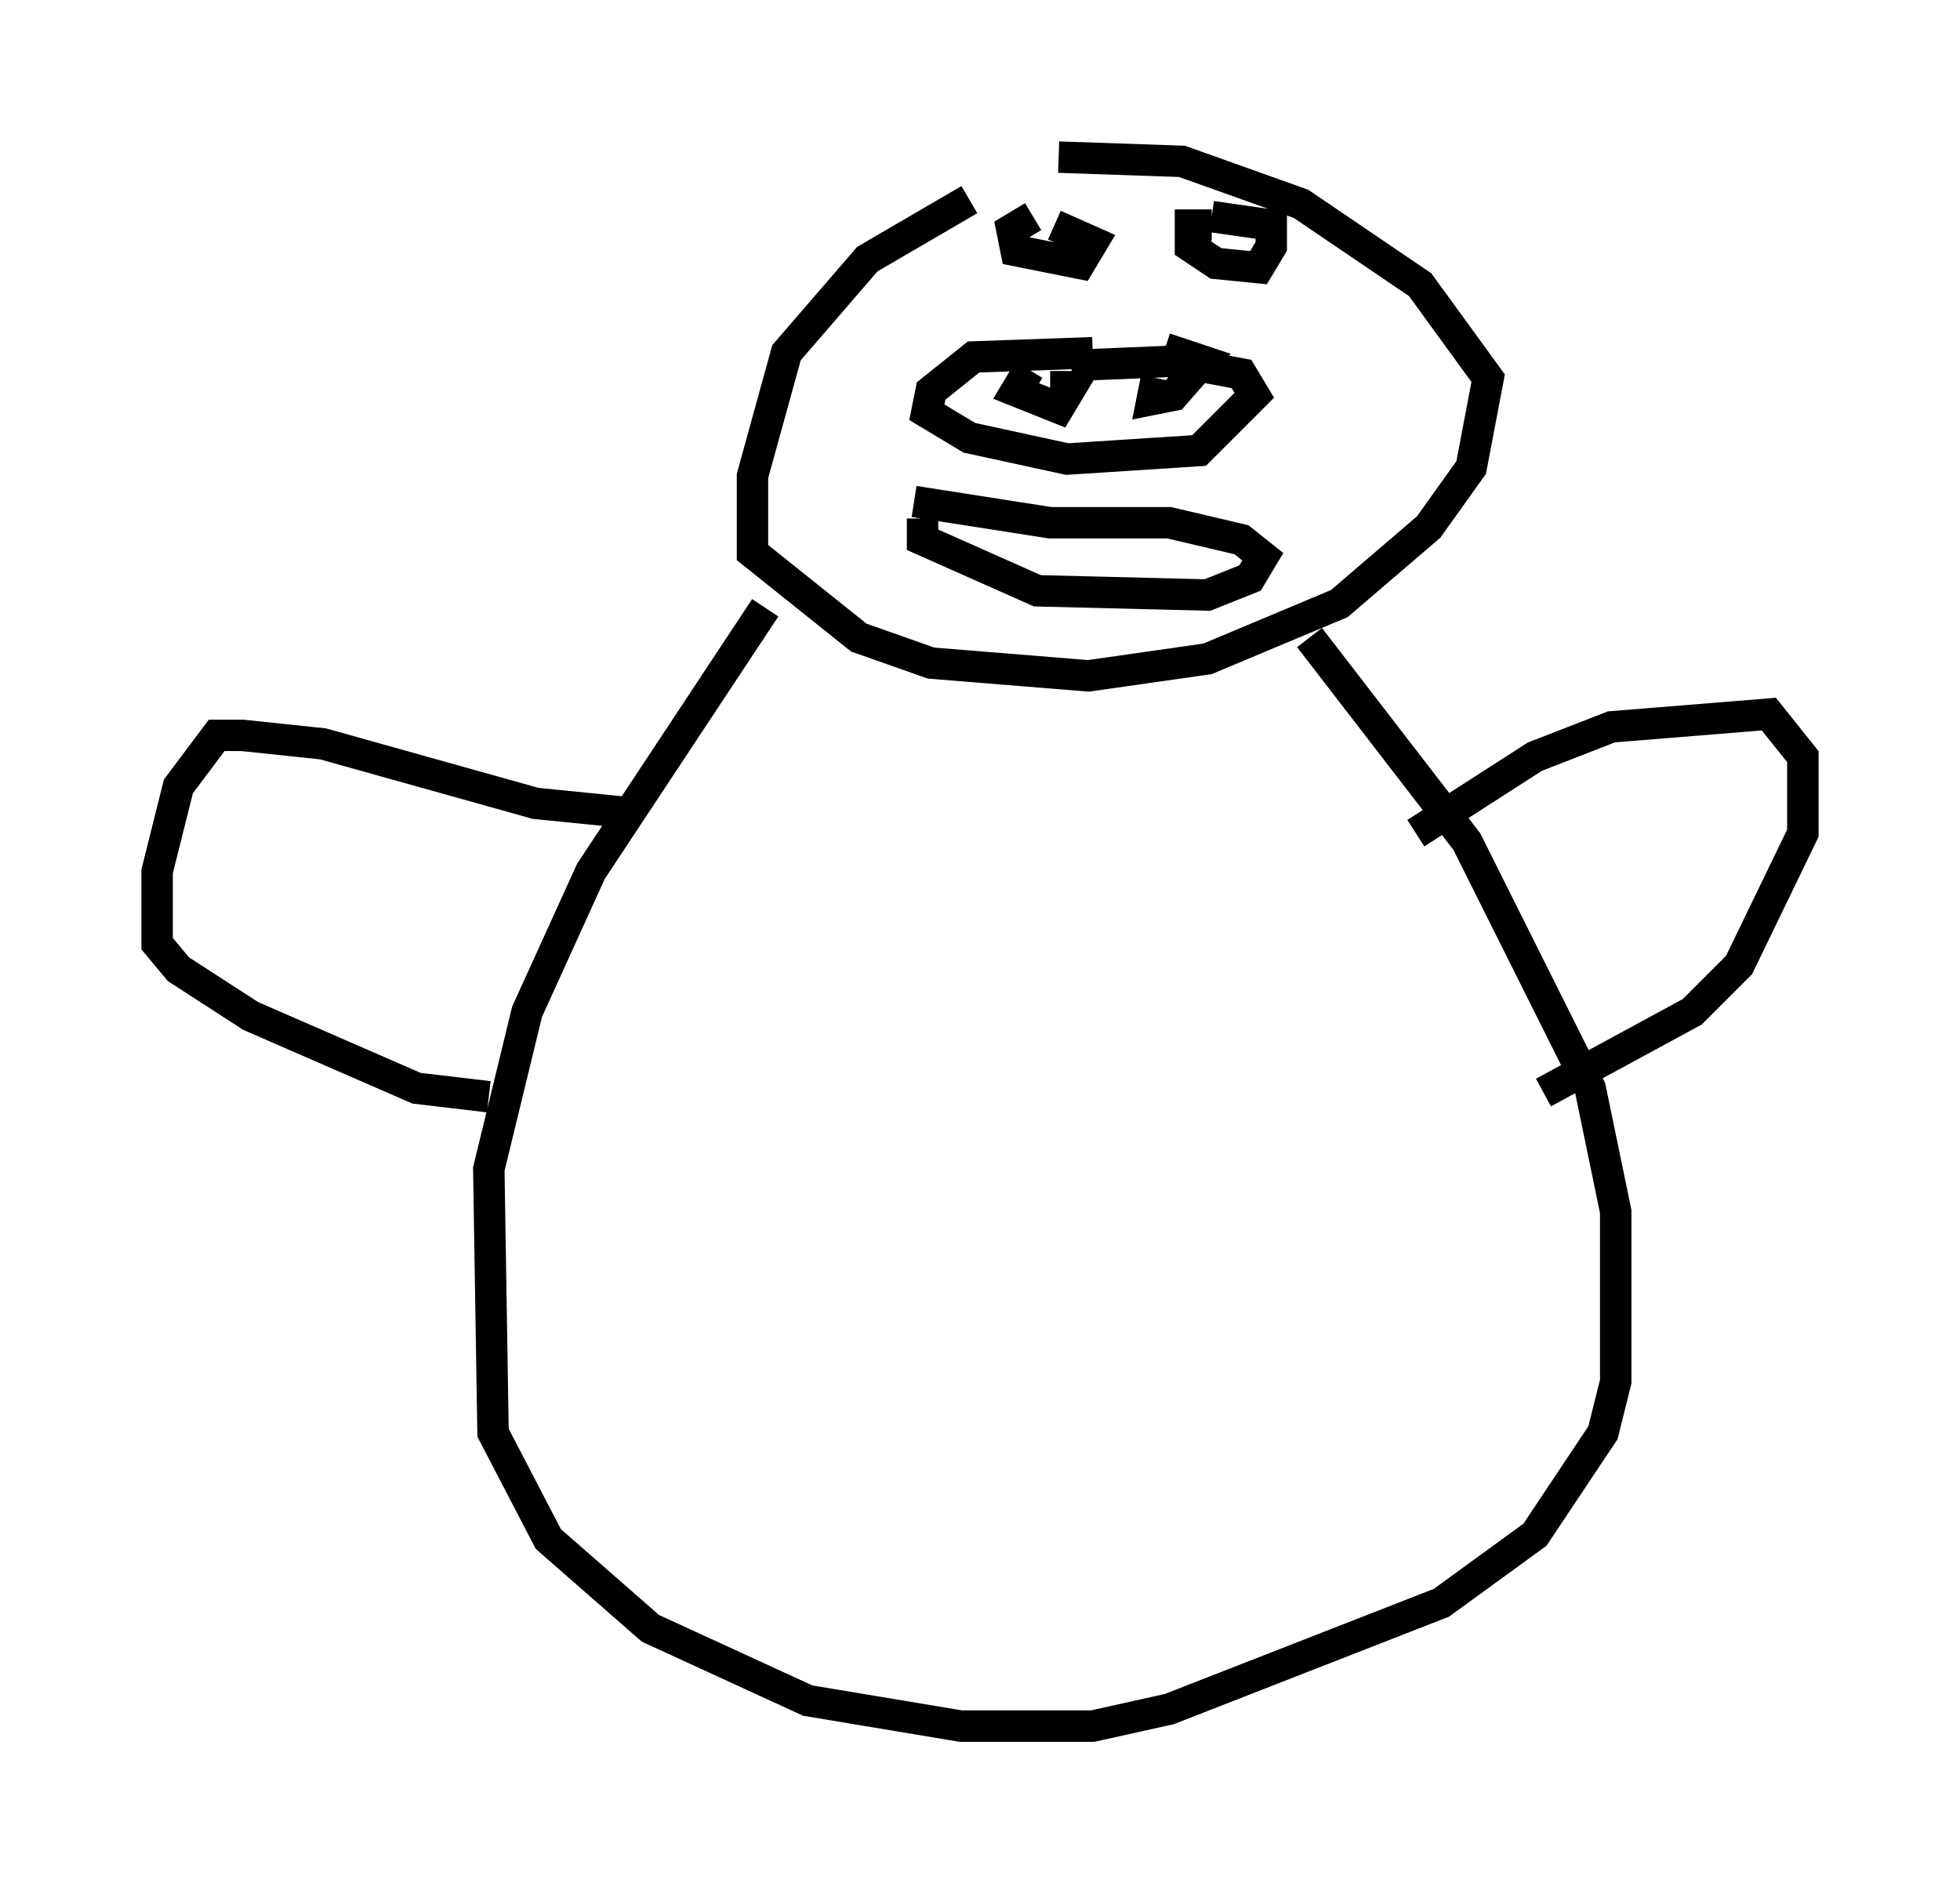 <?xml version="1.0" encoding="utf-8" ?>
<svg baseProfile="full" height="59.932" version="1.1" width="62.368" xmlns="http://www.w3.org/2000/svg" xmlns:ev="http://www.w3.org/2001/xml-events" xmlns:xlink="http://www.w3.org/1999/xlink"><defs /><rect fill="white" height="59.932" width="62.368" x="0" y="0" /><path d="M35.176, 5 m-4.33, 1.353 l-3.248, 1.894 -2.571, 2.977 l-1.083, 3.924 0.0, 2.436 l3.383, 2.706 2.3, 0.812 l5.007, 0.406 3.789, -0.541 l4.195, -1.759 2.842, -2.436 l1.353, -1.894 0.541, -2.842 l-2.165, -2.977 -3.789, -2.571 l-3.789, -1.353 -3.924, -0.135 m1.083, 6.225 l-3.789, 0.135 -1.353, 1.083 l-0.135, 0.677 1.353, 0.812 l3.112, 0.677 4.195, -0.271 l1.759, -1.759 -0.406, -0.677 l-2.165, -0.406 -3.248, 0.135 m-1.353, 0.135 l-0.406, 0.677 1.353, 0.541 l0.406, -0.677 -0.677, 0.0 m3.383, -0.271 l-0.135, 0.677 0.677, -0.135 l0.947, -1.083 -1.218, -0.406 m-4.195, -4.195 l-0.677, 0.406 0.135, 0.677 l2.03, 0.406 0.406, -0.677 l-1.218, -0.541 m5.007, 0.0 l-0.677, 0.0 0.0, 0.677 l0.812, 0.541 1.353, 0.135 l0.406, -0.677 0.0, -0.677 l-1.894, -0.271 m-9.202, 9.607 l0.0, 0.677 3.654, 1.624 l5.413, 0.135 1.353, -0.541 l0.406, -0.677 -0.677, -0.541 l-2.3, -0.541 -3.789, 0.0 l-4.33, -0.677 m-4.736, 3.383 l-5.548, 8.39 -2.03, 4.465 l-1.218, 5.007 0.135, 8.39 l1.759, 3.383 3.248, 2.842 l5.007, 2.3 4.871, 0.812 l4.195, 0.0 2.436, -0.541 l8.66, -3.383 2.977, -2.165 l2.165, -3.248 0.406, -1.624 l0.0, -5.413 -0.812, -3.924 l-3.924, -7.848 -5.007, -6.495 m3.383, 6.225 l3.789, -2.436 2.436, -0.947 l5.007, -0.406 1.083, 1.353 l0.0, 2.436 -2.03, 4.195 l-1.488, 1.488 -4.736, 2.571 m-29.364, -8.931 l-2.706, -0.271 -6.766, -1.894 l-2.571, -0.271 -0.812, 0.0 l-1.218, 1.624 -0.677, 2.706 l0.0, 2.3 0.677, 0.812 l2.3, 1.488 5.277, 2.3 l2.3, 0.271 " fill="none" stroke="black" stroke-width="1" /></svg>